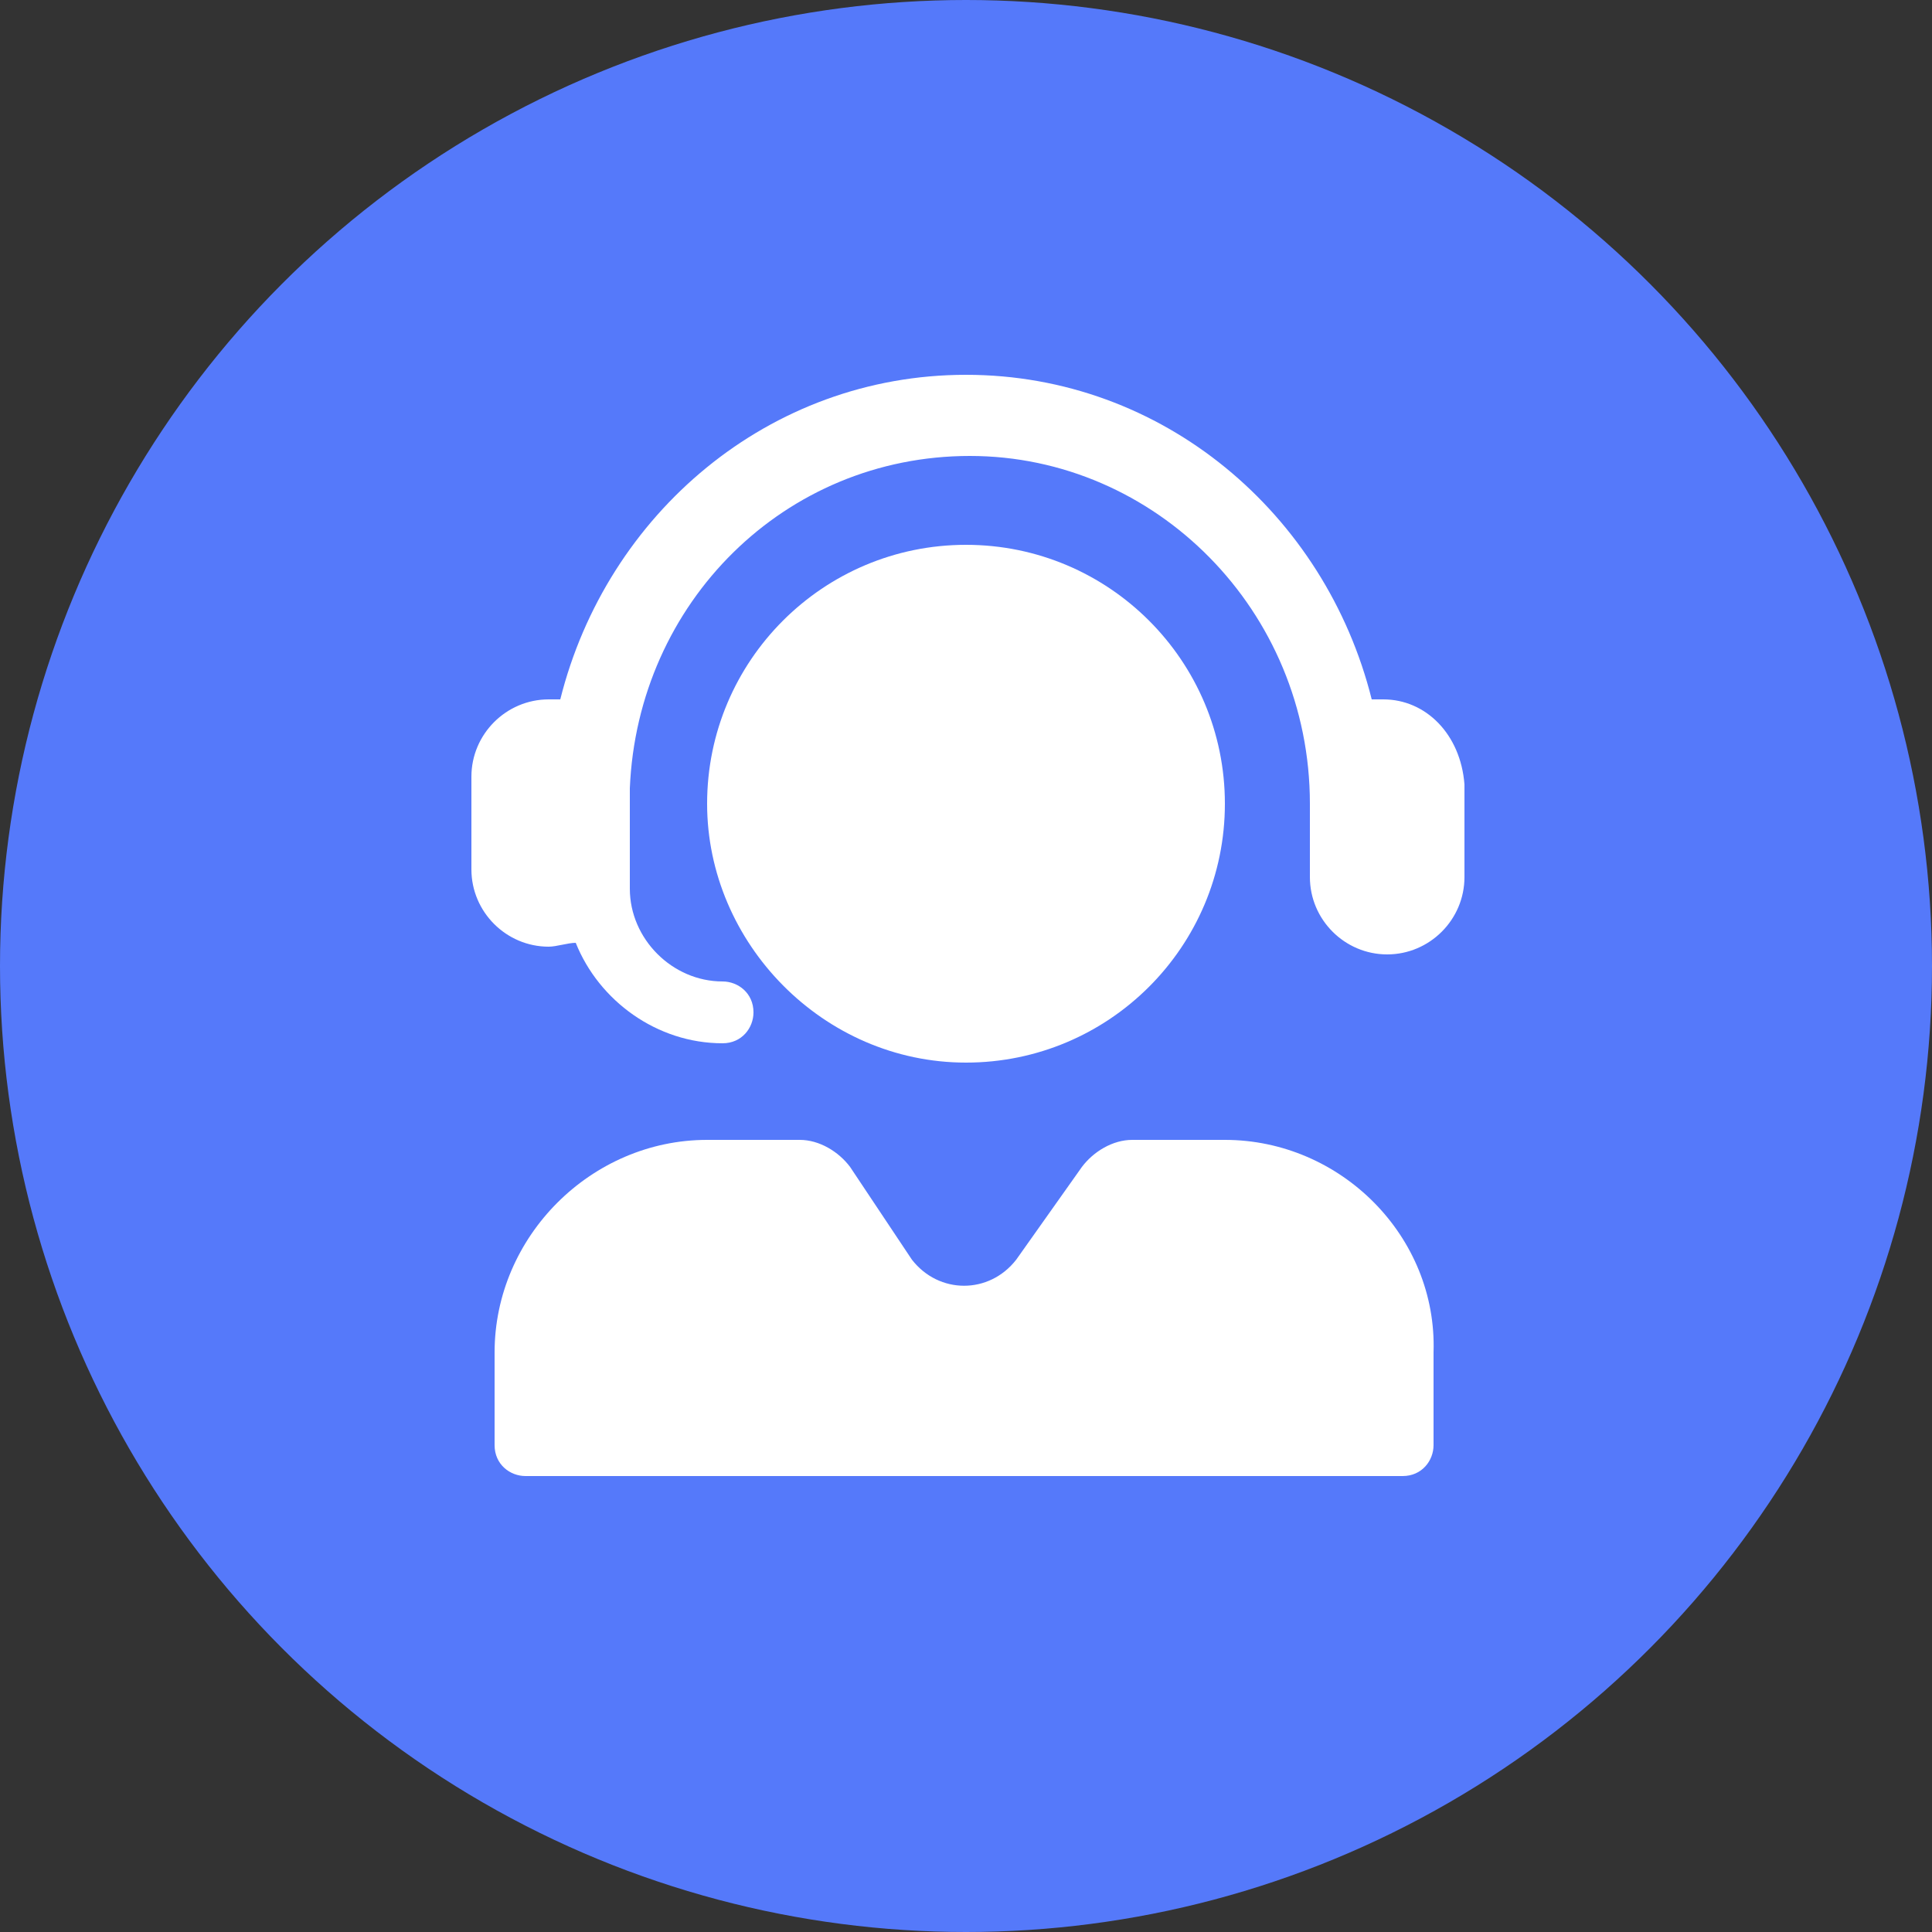 <?xml version="1.0" encoding="utf-8"?>
<!-- Generator: Adobe Illustrator 24.0.0, SVG Export Plug-In . SVG Version: 6.00 Build 0)  -->
<svg version="1.1" id="Layer_1" xmlns="http://www.w3.org/2000/svg" xmlns:xlink="http://www.w3.org/1999/xlink" x="0px" y="0px"
	 viewBox="0 0 50 50" enable-background="new 0 0 50 50" xml:space="preserve">
<rect x="0" y="0" width="50" height="50" fill="#333333" stroke="none"/>
<circle fill="#5579FA" cx="25" cy="25" r="25"/>
<g>
	<g>
		<path fill="#FFFFFF" d="M35.8,18.1c-0.1,0-0.2,0-0.3,0c-1.2-4.8-5.4-8.4-10.5-8.4c-5.1,0-9.3,3.6-10.5,8.4c-0.1,0-0.2,0-0.3,0
			c-1.1,0-2,0.9-2,2v2.4c0,1.1,0.9,2,2,2c0.2,0,0.5-0.1,0.7-0.1c0.6,1.5,2.1,2.6,3.8,2.6c0.5,0,0.8-0.4,0.8-0.8
			c0-0.5-0.4-0.8-0.8-0.8c-1.3,0-2.4-1.1-2.4-2.4v-2.6c0.2-4.8,4-8.6,8.8-8.6c4.8,0,8.8,4,8.8,9c0,0,0,0,0,0.1v1.8c0,1.1,0.9,2,2,2
			s2-0.9,2-2v-2.4C37.8,19,36.9,18.1,35.8,18.1z"/>
		<path fill="#FFFFFF" d="M31.7,29.5h-2.4c-0.5,0-1,0.3-1.3,0.7l-1.7,2.4c-0.7,0.9-2,0.9-2.7,0L22,30.2c-0.3-0.4-0.8-0.7-1.3-0.7
			h-2.4c-3,0-5.5,2.5-5.5,5.5v2.4c0,0.5,0.4,0.8,0.8,0.8h22.7c0.5,0,0.8-0.4,0.8-0.8V35C37.2,32,34.7,29.5,31.7,29.5z M25,27.5
			c3.7,0,6.7-3,6.7-6.7c0-3.7-3-6.7-6.7-6.7c-3.7,0-6.7,3-6.7,6.7C18.3,24.4,21.3,27.5,25,27.5z"/>
	</g>
</g>
</svg>
